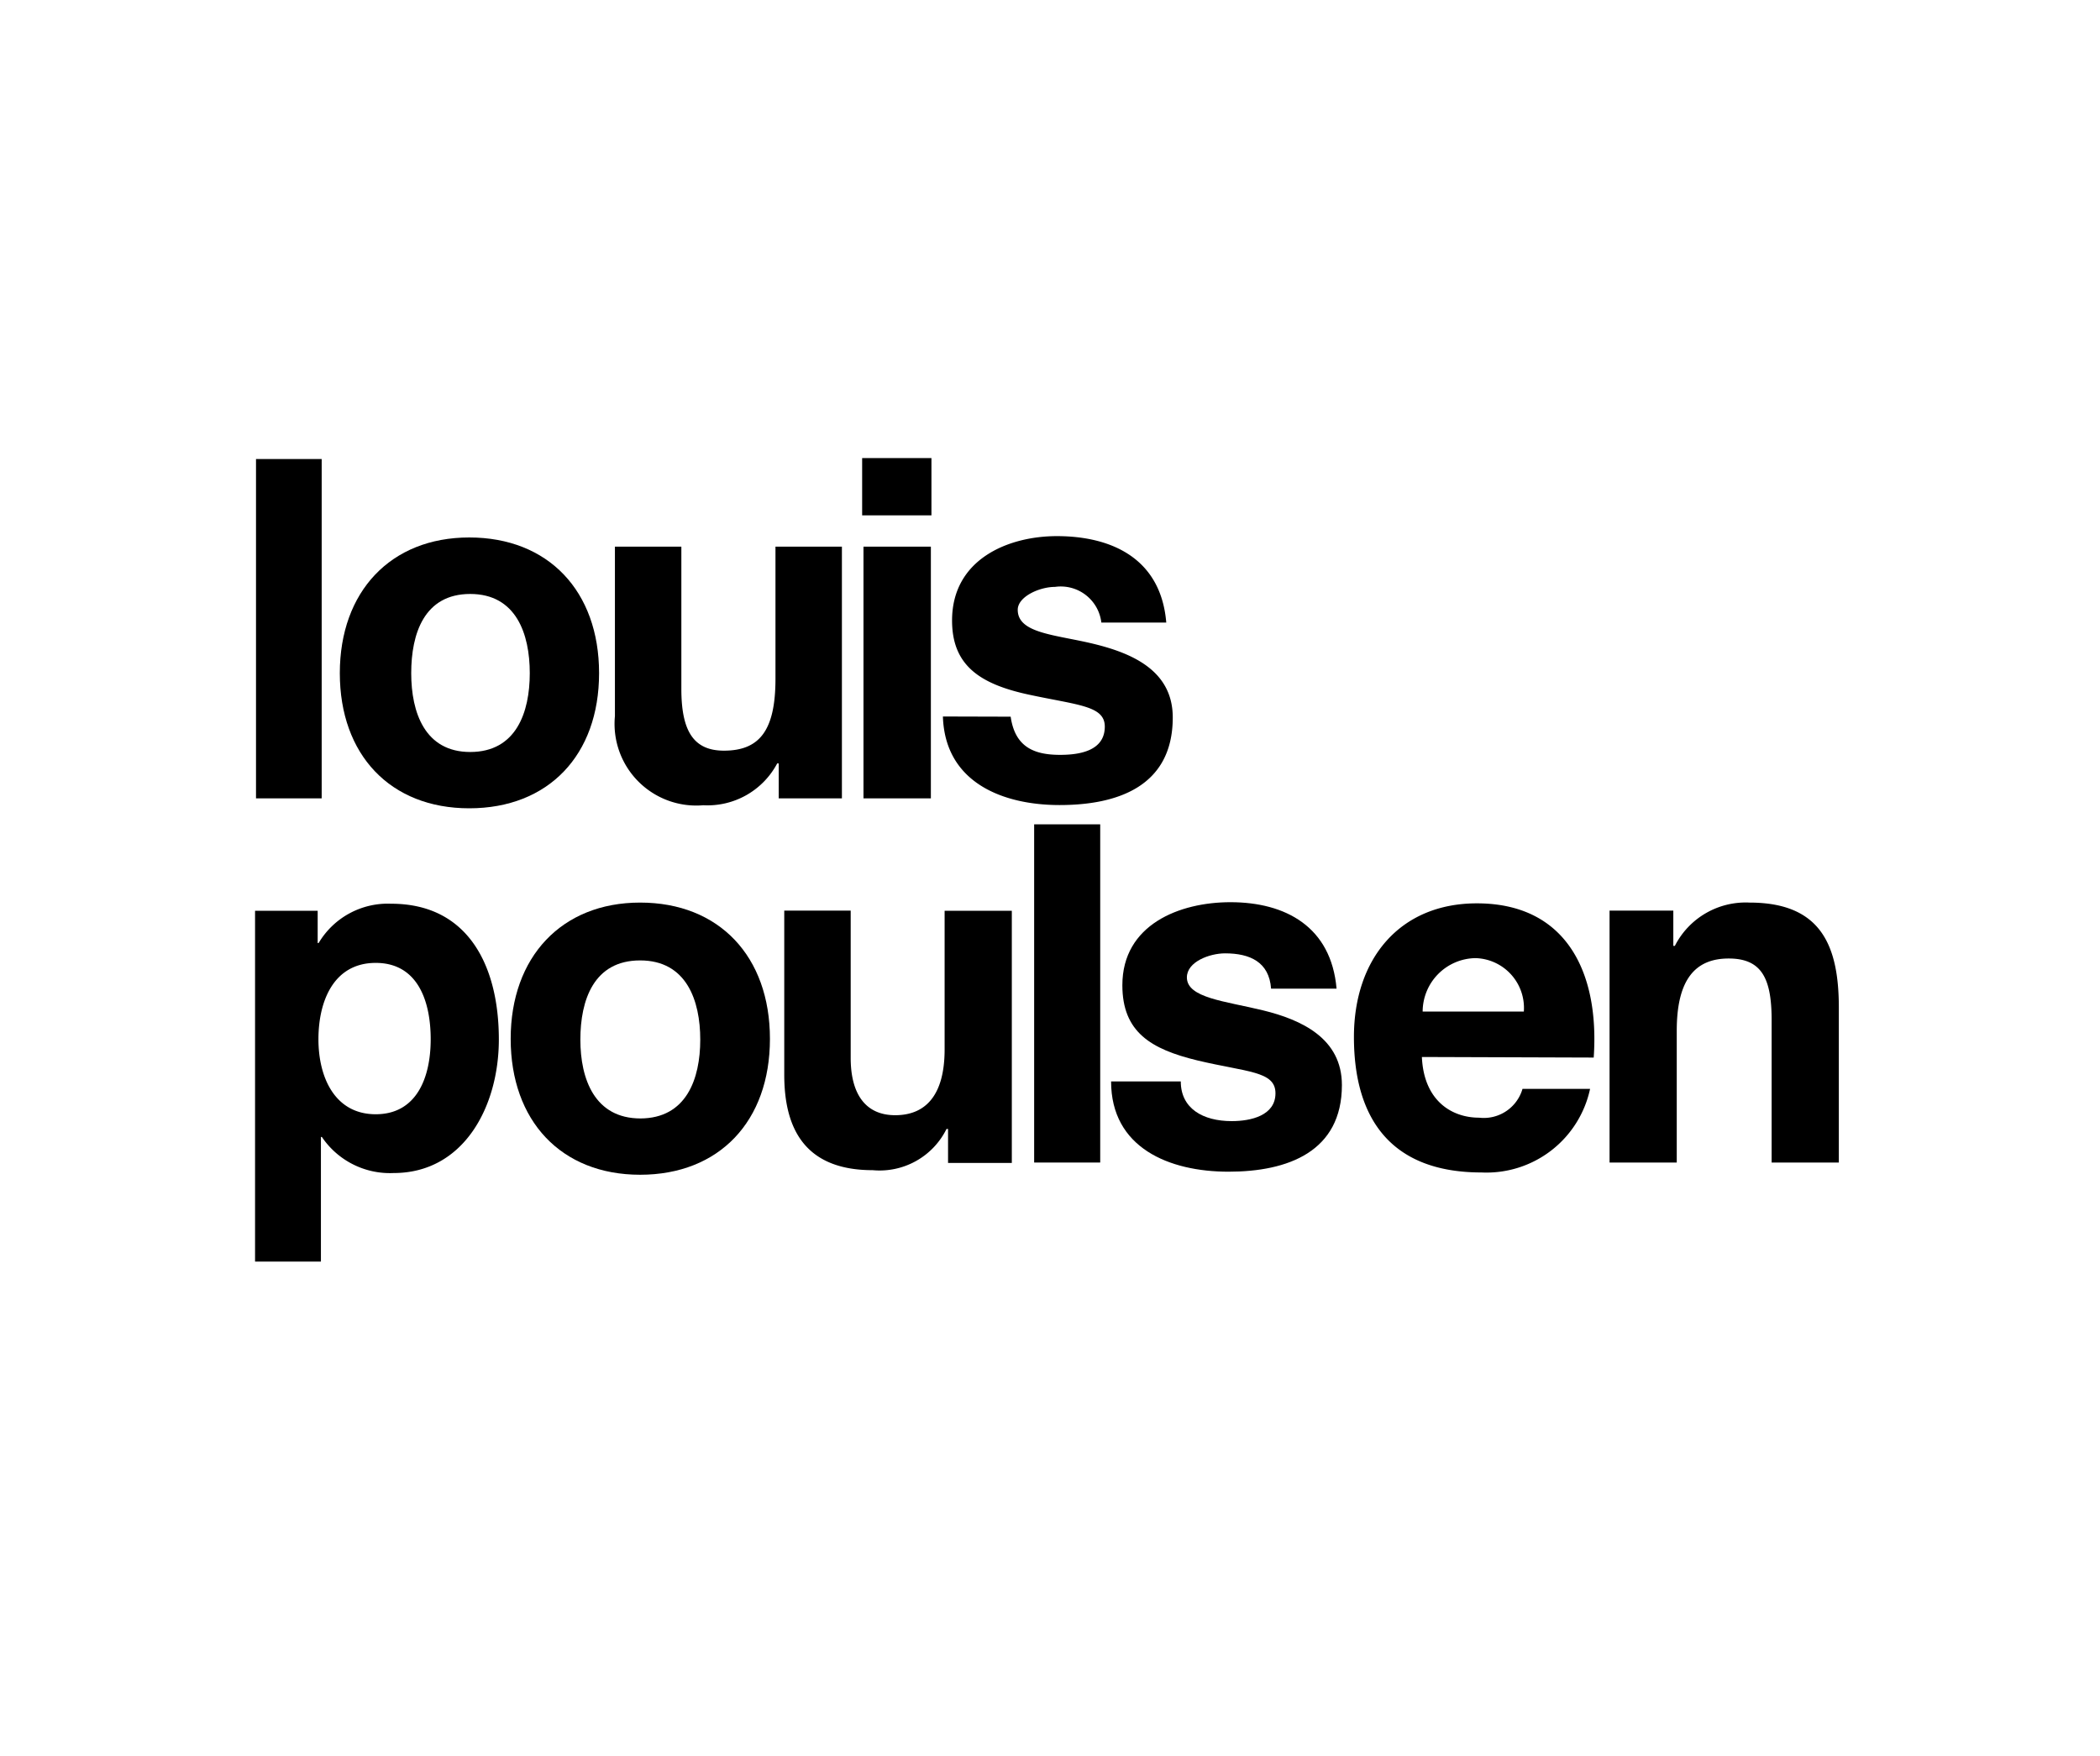 <svg id="louis_poulsen" data-name="louis poulsen" xmlns="http://www.w3.org/2000/svg" width="110" height="92" viewBox="0 0 110 92">
  <title>louis_poulsen</title>
  <g>
    <path d="M13.41,24.05h3.44V41.83H13.41Z"/>
    <path d="M24.58,28.16c4.14,0,6.8,2.81,6.8,7.11s-2.66,7.08-6.8,7.08-6.78-2.81-6.78-7.08S20.46,28.16,24.58,28.16Zm.05,11.24c2.41,0,3.12-2.08,3.12-4.13s-.71-4.15-3.12-4.15-3.09,2.08-3.09,4.15S22.26,39.4,24.63,39.4Z"/>
    <path d="M44.1,41.83H40.79V40h-.08a4.13,4.13,0,0,1-3.87,2.19,4.28,4.28,0,0,1-4.63-4.67V28.64h3.48v7.45c0,2.17.61,3.24,2.23,3.24,1.89,0,2.7-1.09,2.7-3.77V28.64H44.1Z"/>
    <path d="M45.23,28.64h3.53V41.83H45.23ZM48.79,27H45.16V24h3.63Z"/>
    <path d="M52.94,37.55c.23,1.61,1.25,2,2.59,2,1,0,2.34-.2,2.34-1.48,0-1.1-1.41-1.12-4-1.68s-4-1.56-4-3.88c0-3.21,2.94-4.42,5.49-4.42,2.84,0,5.45,1.15,5.73,4.53h-3.4a2.14,2.14,0,0,0-2.43-1.87c-.81,0-1.95.51-1.95,1.2,0,1.25,2,1.3,4,1.79s4.12,1.4,4.12,3.85c0,3.68-3,4.59-5.93,4.59s-6-1.15-6.11-4.64Z"/>
    <path d="M13.36,47.72h3.28v1.69h.05a4.21,4.21,0,0,1,3.8-2.06c4.05,0,5.64,3.28,5.64,7.11,0,3.52-1.84,7-5.51,7a4.3,4.3,0,0,1-3.76-1.89h-.05v6.53H13.36Zm9.2,6.73c0-2-.68-4-2.88-4s-3,2-3,4,.86,3.93,3,3.93S22.56,56.47,22.56,54.45Z"/>
    <path d="M33.53,47.29c4.14,0,6.8,2.82,6.8,7.14s-2.66,7.12-6.8,7.12-6.78-2.83-6.78-7.12S29.42,47.29,33.53,47.29Zm0,11.31c2.43,0,3.15-2.08,3.15-4.13s-.72-4.15-3.15-4.15-3.13,2.08-3.13,4.15S31.15,58.6,33.55,58.6Z"/>
    <path d="M53,60.93H49.66V59.15h-.08a3.91,3.91,0,0,1-3.87,2.16c-3.66,0-4.63-2.32-4.63-5v-8.6h3.48v7.72c0,1.88.77,3,2.33,3s2.59-1,2.59-3.45V47.72H53Z"/>
    <path d="M54.17,43.19h3.46V60.91H54.17Z"/>
    <path d="M61.85,56.66c0,1.42,1.16,2.08,2.67,2.08,1,0,2.29-.29,2.29-1.46s-1.5-1.1-4.09-1.72c-2.44-.59-3.93-1.49-3.93-3.94,0-3.18,3-4.35,5.66-4.35,2.89,0,5.28,1.29,5.56,4.53H66.58c-.1-1.4-1.11-1.85-2.41-1.85-.81,0-2,.44-2,1.26,0,1.08,2,1.24,4,1.73s4.12,1.46,4.12,3.91c0,3.49-2.83,4.54-5.94,4.54s-6.15-1.25-6.15-4.73Z"/>
    <path d="M74.48,55.38c.1,2.29,1.56,3.18,3,3.18a2.11,2.11,0,0,0,2.27-1.51h3.54a5.55,5.55,0,0,1-5.69,4.38c-4.72,0-6.68-2.8-6.68-7.1,0-4.09,2.4-7,6.44-7,4.67,0,6.43,3.6,6.12,8.08ZM79.82,53a2.61,2.61,0,0,0-2.53-2.8A2.81,2.81,0,0,0,74.52,53Z"/>
    <path d="M84.31,47.71h3.34v1.85h.08a4.16,4.16,0,0,1,3.91-2.27c3.74,0,4.68,2.24,4.68,5.51v8.11H92.8V53.46c0-2.17-.5-3.24-2.25-3.24s-2.72,1.1-2.72,3.78v6.91H84.31Z"/>
  </g>
</svg>
